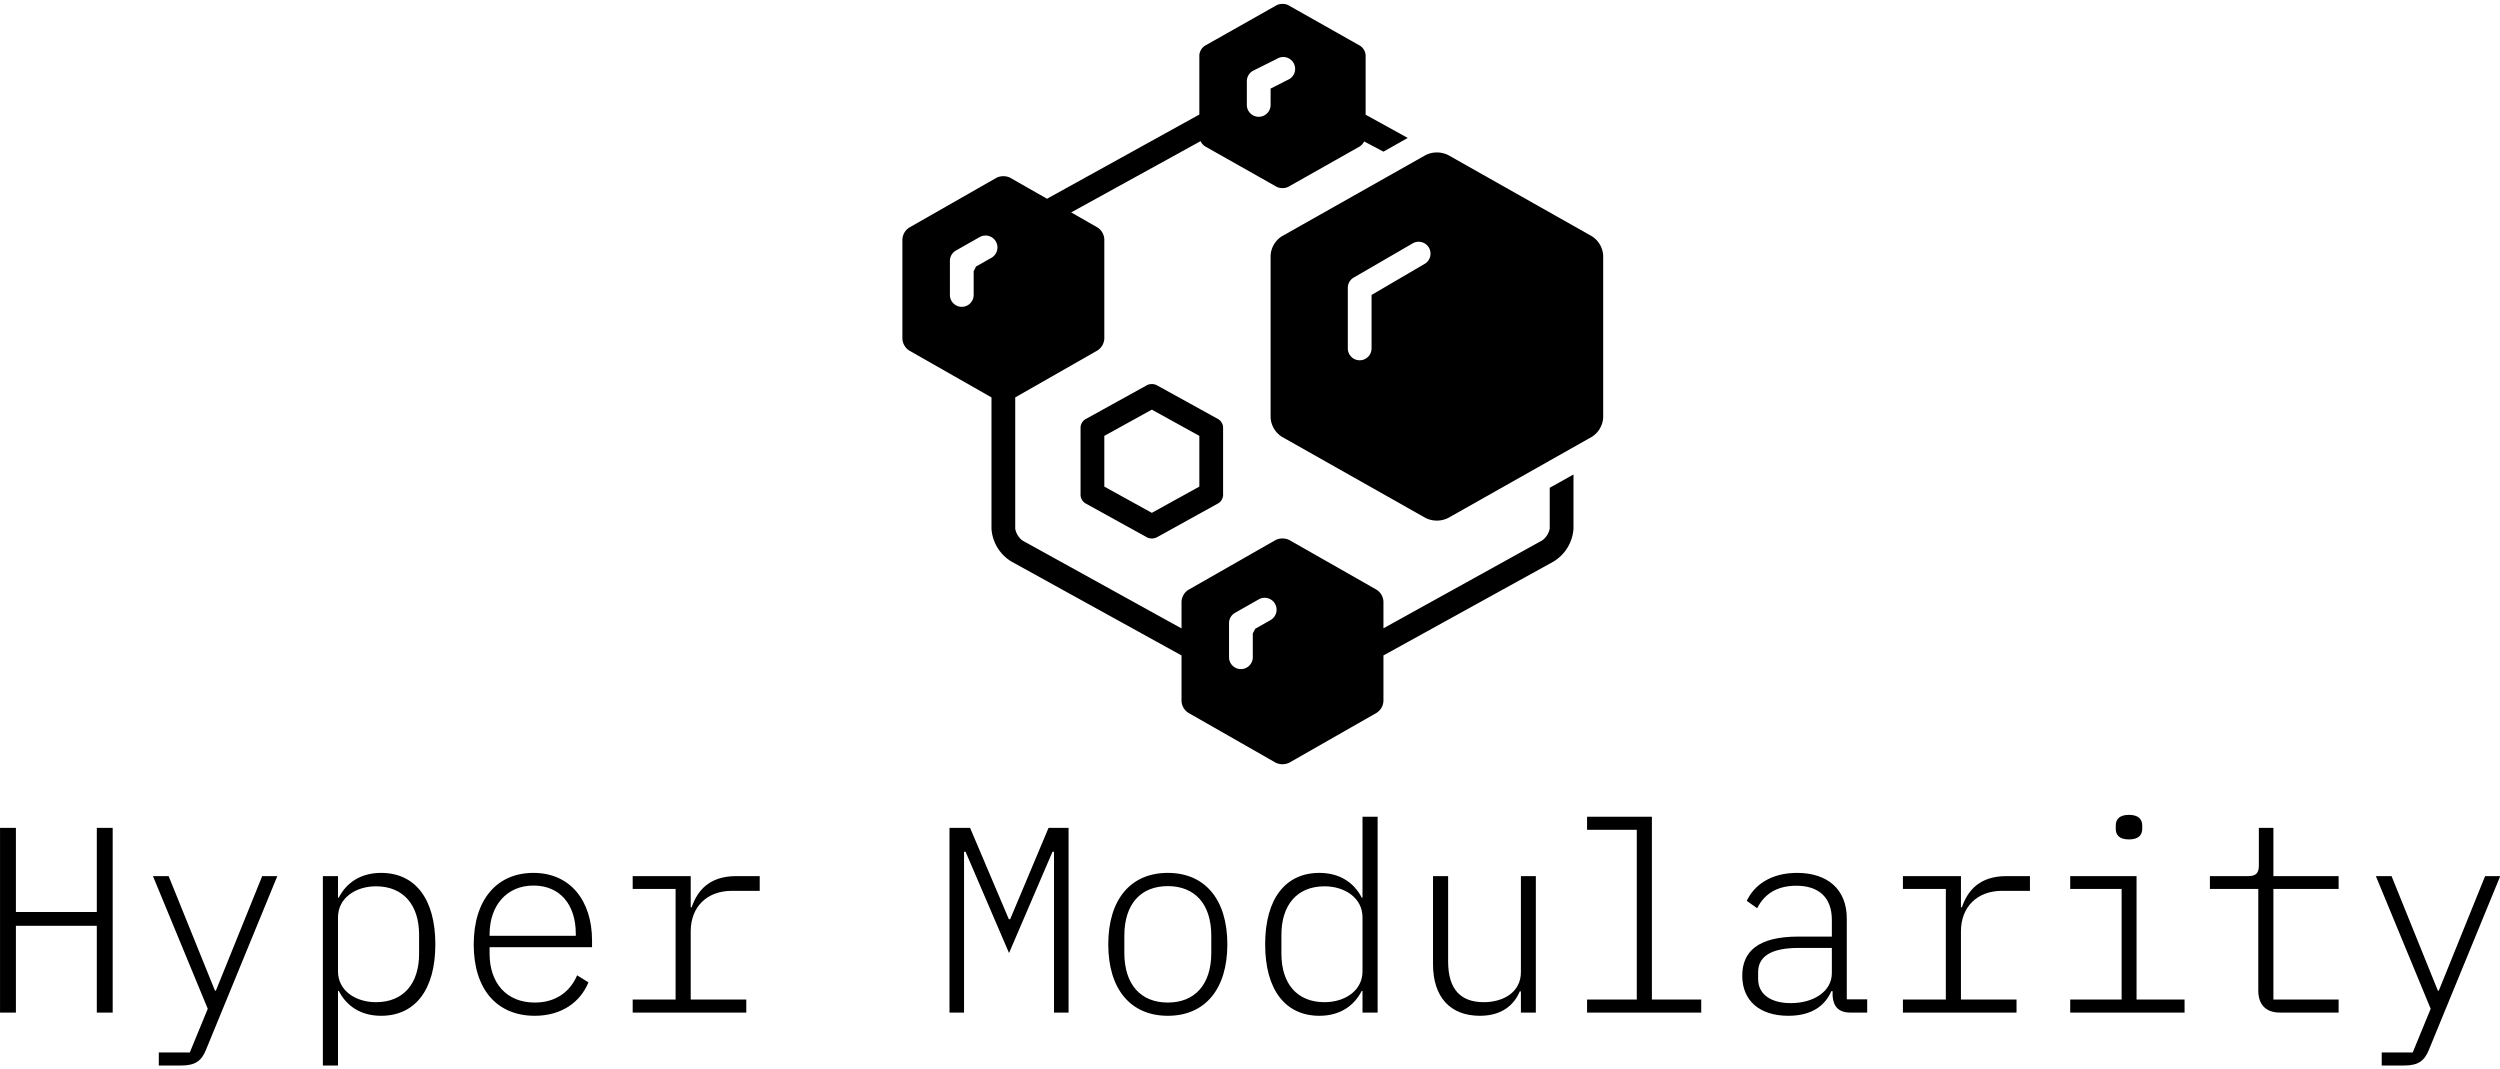 <svg data-v-423bf9ae="" xmlns="http://www.w3.org/2000/svg" viewBox="0 0 598.603 256" class="iconAbove"><!----><!----><!----><g data-v-423bf9ae="" id="b5f35b4e-0075-454d-a6ed-9c6eaeea40af" fill="black" transform="matrix(4.526,0,0,4.526,-5.516,177.504)"><path d="M6.34 14.35L7.18 14.35L7.18 4.58L6.34 4.58L6.34 9.03L2.06 9.03L2.06 4.58L1.22 4.58L1.22 14.35L2.06 14.35L2.06 9.76L6.34 9.76ZM12.64 13.19L12.59 13.19L10.14 7.13L9.31 7.13L12.21 14.15L11.26 16.46L9.62 16.46L9.62 17.15L10.82 17.15C11.58 17.15 11.89 16.88 12.12 16.31L15.89 7.13L15.09 7.13ZM18.30 17.15L19.10 17.15L19.10 13.20L19.14 13.20C19.54 13.99 20.29 14.52 21.38 14.52C23.17 14.52 24.25 13.16 24.25 10.74C24.25 8.32 23.17 6.96 21.38 6.96C20.29 6.96 19.54 7.49 19.14 8.27L19.10 8.27L19.10 7.13L18.30 7.13ZM21.11 13.80C20.03 13.80 19.10 13.19 19.10 12.17L19.10 9.31C19.10 8.29 20.03 7.67 21.11 7.67C22.57 7.67 23.39 8.67 23.39 10.23L23.39 11.24C23.39 12.81 22.57 13.80 21.11 13.80ZM29.51 14.52C30.93 14.52 31.92 13.80 32.35 12.75L31.75 12.38C31.35 13.31 30.56 13.82 29.51 13.82C28.01 13.82 27.12 12.78 27.12 11.24L27.12 10.89L32.54 10.89L32.54 10.54C32.54 8.41 31.37 6.96 29.44 6.96C27.52 6.96 26.28 8.36 26.28 10.75C26.28 13.12 27.51 14.52 29.51 14.52ZM29.44 7.63C30.83 7.63 31.68 8.62 31.68 10.18L31.68 10.29L27.12 10.29L27.12 10.21C27.12 8.67 28.04 7.63 29.44 7.63ZM34.69 14.35L40.70 14.35L40.70 13.66L37.76 13.66L37.76 10.05C37.76 8.75 38.63 7.91 39.93 7.91L41.41 7.91L41.41 7.13L40.17 7.13C38.74 7.13 38.11 7.90 37.81 8.78L37.76 8.78L37.76 7.13L34.69 7.13L34.69 7.81L36.96 7.81L36.96 13.66L34.69 13.66ZM56.98 14.35L57.75 14.35L57.75 4.58L56.69 4.58L54.66 9.41L54.59 9.41L52.54 4.58L51.45 4.58L51.45 14.35L52.22 14.35L52.22 5.84L52.30 5.84L54.60 11.20L56.90 5.84L56.98 5.84ZM63 14.52C64.96 14.52 66.15 13.12 66.15 10.74C66.15 8.36 64.96 6.96 63 6.96C61.04 6.96 59.85 8.36 59.85 10.74C59.85 13.12 61.04 14.52 63 14.52ZM63 13.82C61.59 13.82 60.70 12.89 60.70 11.19L60.70 10.29C60.70 8.58 61.59 7.66 63 7.66C64.41 7.66 65.30 8.58 65.30 10.29L65.30 11.19C65.30 12.89 64.41 13.82 63 13.82ZM73.30 14.35L74.10 14.35L74.10 3.99L73.30 3.99L73.30 8.27L73.26 8.27C72.86 7.49 72.11 6.96 71.02 6.96C69.23 6.96 68.15 8.32 68.15 10.74C68.15 13.16 69.23 14.52 71.02 14.52C72.11 14.52 72.86 13.99 73.26 13.20L73.30 13.20ZM71.29 13.80C69.83 13.80 69.01 12.81 69.01 11.24L69.01 10.23C69.01 8.67 69.83 7.67 71.29 7.67C72.37 7.67 73.30 8.29 73.30 9.31L73.30 12.17C73.30 13.19 72.37 13.80 71.29 13.80ZM81.68 14.35L82.47 14.35L82.47 7.13L81.68 7.13L81.68 12.21C81.68 13.30 80.71 13.80 79.72 13.80C78.50 13.80 77.83 13.13 77.83 11.65L77.83 7.13L77.03 7.13L77.03 11.79C77.03 13.54 77.95 14.52 79.51 14.52C80.72 14.52 81.34 13.90 81.62 13.23L81.68 13.23ZM85.18 14.35L91.22 14.35L91.22 13.66L88.61 13.66L88.61 3.99L85.18 3.99L85.18 4.68L87.81 4.68L87.81 13.66L85.18 13.66ZM100.00 14.35L100.00 13.65L98.92 13.65L98.92 9.37C98.92 7.85 97.92 6.96 96.29 6.96C94.89 6.96 94.01 7.62 93.63 8.44L94.18 8.83C94.57 8.05 95.26 7.64 96.25 7.64C97.43 7.64 98.13 8.25 98.13 9.45L98.13 10.33L96.36 10.33C94.21 10.33 93.39 11.13 93.39 12.40C93.39 13.73 94.32 14.52 95.83 14.52C97.08 14.52 97.78 13.97 98.10 13.22L98.17 13.22L98.17 13.47C98.21 14 98.46 14.35 99.11 14.35ZM95.96 13.85C94.92 13.85 94.23 13.40 94.23 12.57L94.23 12.21C94.23 11.42 94.86 10.93 96.36 10.93L98.13 10.93L98.13 12.26C98.13 13.23 97.17 13.85 95.96 13.85ZM101.89 14.35L107.90 14.35L107.90 13.66L104.96 13.66L104.96 10.05C104.96 8.75 105.83 7.91 107.13 7.91L108.61 7.91L108.61 7.13L107.37 7.13C105.94 7.13 105.31 7.90 105.01 8.78L104.96 8.78L104.96 7.13L101.89 7.13L101.89 7.81L104.16 7.81L104.16 13.66L101.89 13.66ZM113.85 5.19C114.35 5.19 114.55 4.96 114.55 4.63L114.55 4.45C114.55 4.13 114.35 3.89 113.85 3.89C113.34 3.89 113.15 4.13 113.15 4.45L113.15 4.63C113.15 4.96 113.34 5.19 113.85 5.19ZM110.74 14.35L116.79 14.35L116.79 13.66L114.25 13.66L114.25 7.13L110.74 7.13L110.74 7.81L113.46 7.81L113.46 13.66L110.74 13.66ZM124.94 14.35L124.94 13.66L121.49 13.66L121.49 7.81L124.94 7.81L124.94 7.13L121.49 7.13L121.49 4.58L120.72 4.58L120.72 6.57C120.72 6.97 120.57 7.13 120.16 7.13L118.13 7.13L118.13 7.81L120.69 7.81L120.69 13.19C120.69 13.89 121.06 14.35 121.83 14.35ZM130.24 13.19L130.19 13.19L127.74 7.13L126.91 7.13L129.81 14.15L128.86 16.46L127.22 16.46L127.22 17.15L128.42 17.15C129.18 17.15 129.49 16.88 129.72 16.31L133.49 7.13L132.69 7.13Z"></path></g><!----><g data-v-423bf9ae="" id="0b5f594e-ed72-4286-a956-1eeb54a26c4c" transform="matrix(1.422,0,0,1.422,207.539,0.946)" stroke="none" fill="black"><path d="M48.82 64.19a1.87 1.87 0 0 0-1.63 0l-10.37 5.73a1.71 1.71 0 0 0-.82 1.35v11.46a1.72 1.72 0 0 0 .82 1.36l10.37 5.73a1.87 1.87 0 0 0 1.63 0l10.36-5.73a1.71 1.71 0 0 0 .82-1.36V71.27a1.71 1.71 0 0 0-.82-1.36zM56 81.27l-8 4.42-8-4.42v-8.54l8-4.42 8 4.42z"></path><path d="M68 103.74l-2.59 1.47-.41.79v4a2 2 0 0 1-4 0v-5.73a2 2 0 0 1 1-1.74l4-2.27a2 2 0 0 1 2 3.48zM64 13a2 2 0 0 1 1.1-1.78l4-2a2 2 0 1 1 1.8 3.56L68 14.25V17a2 2 0 0 1-4 0zm51 68.47v6.86a3.19 3.19 0 0 1-1.27 2L87 105.13v-4.5a2.51 2.51 0 0 0-1.16-2l-14.68-8.36a2.63 2.63 0 0 0-2.32 0l-14.68 8.38a2.51 2.51 0 0 0-1.16 2v4.5L26.27 90.38a3.19 3.19 0 0 1-1.27-2V66.25l13.84-7.9a2.51 2.51 0 0 0 1.16-2V39.63a2.51 2.51 0 0 0-1.16-2l-4.42-2.53 21.79-12a2.13 2.13 0 0 0 .79.9l12 6.78a2 2 0 0 0 1 .22 1.93 1.93 0 0 0 1-.22L83 24a2.08 2.08 0 0 0 .75-.85L87 24.87l4.09-2.31L84 18.65v-10A2.07 2.07 0 0 0 83 7L71 .22A1.93 1.93 0 0 0 70 0a2 2 0 0 0-1 .22L57 7a2.09 2.09 0 0 0-1 1.62v10L30.35 32.8l-6.19-3.53a2.63 2.63 0 0 0-2.32 0L7.16 37.65a2.51 2.51 0 0 0-1.16 2v16.72a2.51 2.51 0 0 0 1.16 2L21 66.25v22.1a7 7 0 0 0 3.34 5.53L53 109.7v7.67a2.51 2.51 0 0 0 1.16 2l14.68 8.38a2.63 2.63 0 0 0 2.32 0l14.68-8.38a2.51 2.51 0 0 0 1.16-2v-7.67l28.66-15.82a7 7 0 0 0 3.34-5.53v-9.12zM21 42.74l-2.6 1.47-.4.79v4a2 2 0 0 1-4 0v-5.73a2 2 0 0 1 1-1.74l4-2.27a2 2 0 0 1 2 3.48z"></path><path d="M122.09 39.11L97.91 25.45a4.29 4.29 0 0 0-3.81 0L69.91 39.11A4.11 4.11 0 0 0 68 42.34v27.32a4.11 4.11 0 0 0 1.91 3.23l24.18 13.66a4.29 4.29 0 0 0 3.81 0l24.19-13.66a4.11 4.11 0 0 0 1.91-3.23V42.34a4.11 4.11 0 0 0-1.91-3.23zM94 43.73L85 49v9a2 2 0 0 1-4 0V47.8a2 2 0 0 1 1-1.73l10-5.8a2 2 0 0 1 2 3.46z"></path></g><!----></svg>